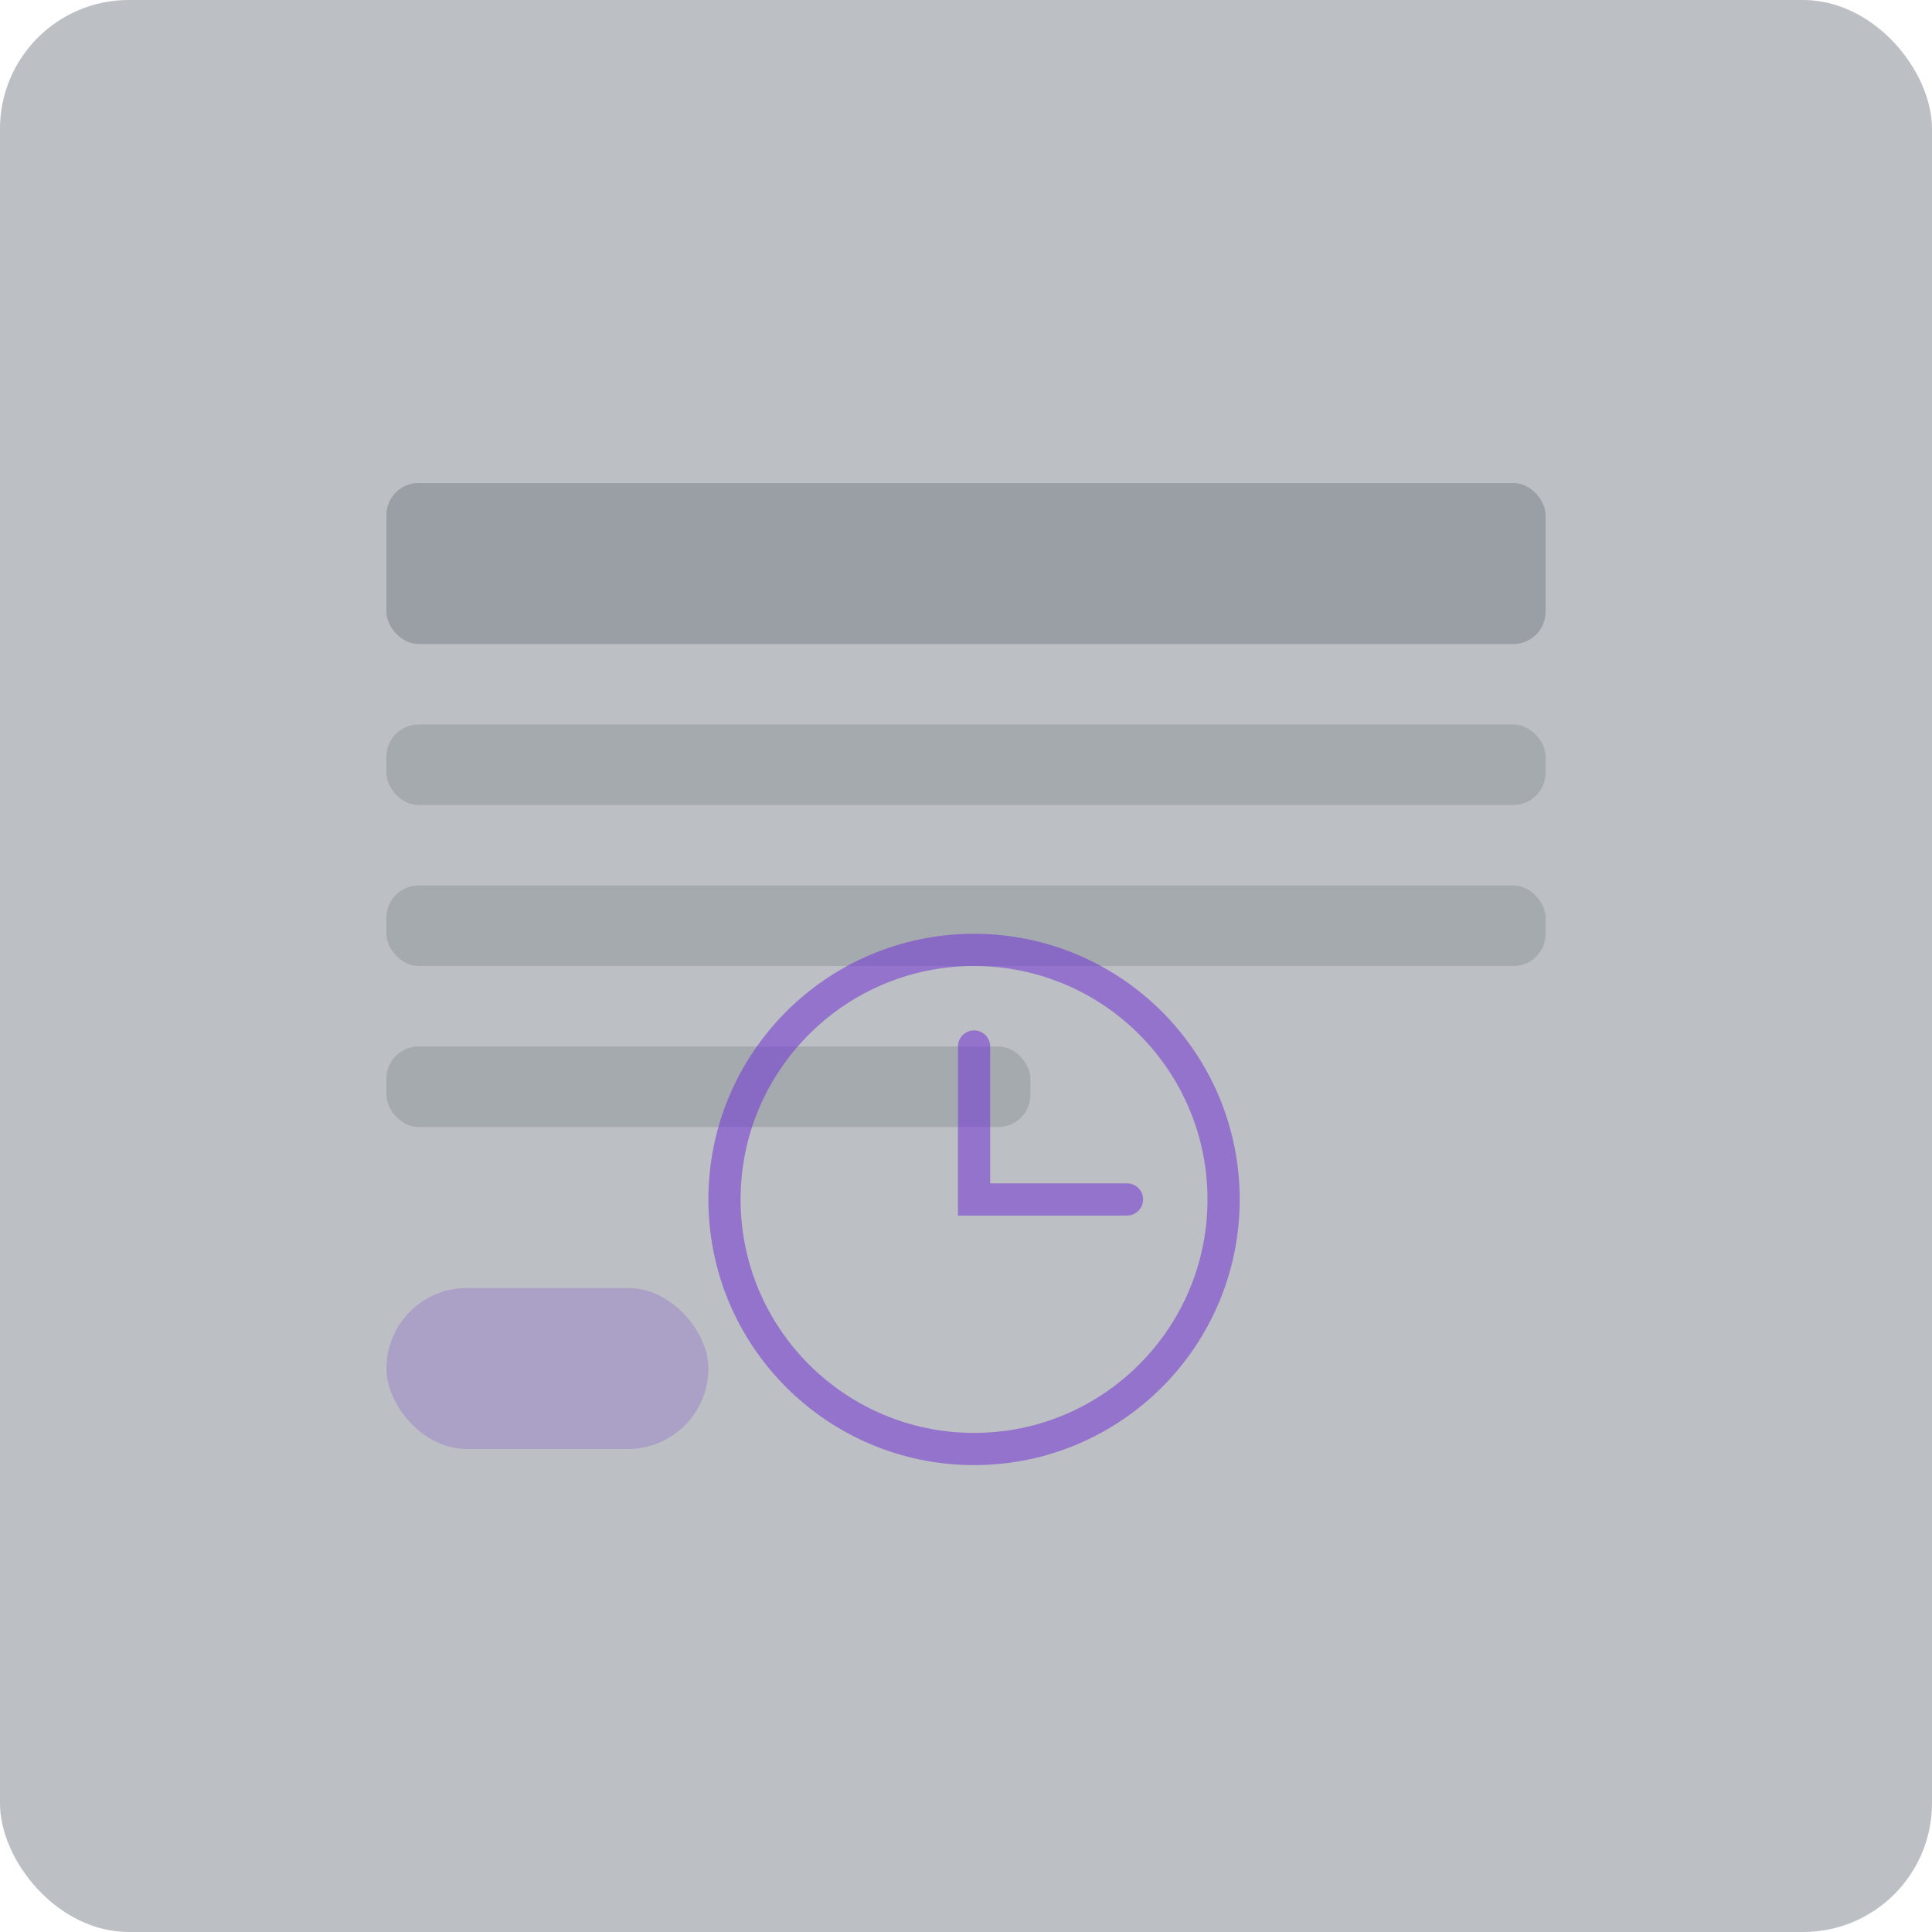 <svg width="120" height="120" viewBox="0 0 120 120" fill="none" xmlns="http://www.w3.org/2000/svg">
  <rect width="120" height="120" rx="8" fill="#1F2937" fill-opacity="0.3"/>
  <rect x="24" y="30" width="72" height="10" rx="2" fill="#4B5563" fill-opacity="0.3"/>
  <rect x="24" y="45" width="72" height="5" rx="2" fill="#4B5563" fill-opacity="0.2"/>
  <rect x="24" y="55" width="72" height="5" rx="2" fill="#4B5563" fill-opacity="0.2"/>
  <rect x="24" y="65" width="40" height="5" rx="2" fill="#4B5563" fill-opacity="0.2"/>
  <rect x="24" y="80" width="20" height="10" rx="5" fill="#6D28D9" fill-opacity="0.2"/>
  <path d="M60.5 90C69.06 90 76 83.06 76 74.5C76 65.94 69.06 59 60.5 59C51.94 59 45 65.94 45 74.5C45 83.06 51.94 90 60.5 90Z" stroke="#6D28D9" stroke-opacity="0.5" stroke-width="2"/>
  <path d="M60.5 65V74.5H70" stroke="#6D28D9" stroke-opacity="0.5" stroke-width="2" stroke-linecap="round"/>
</svg> 